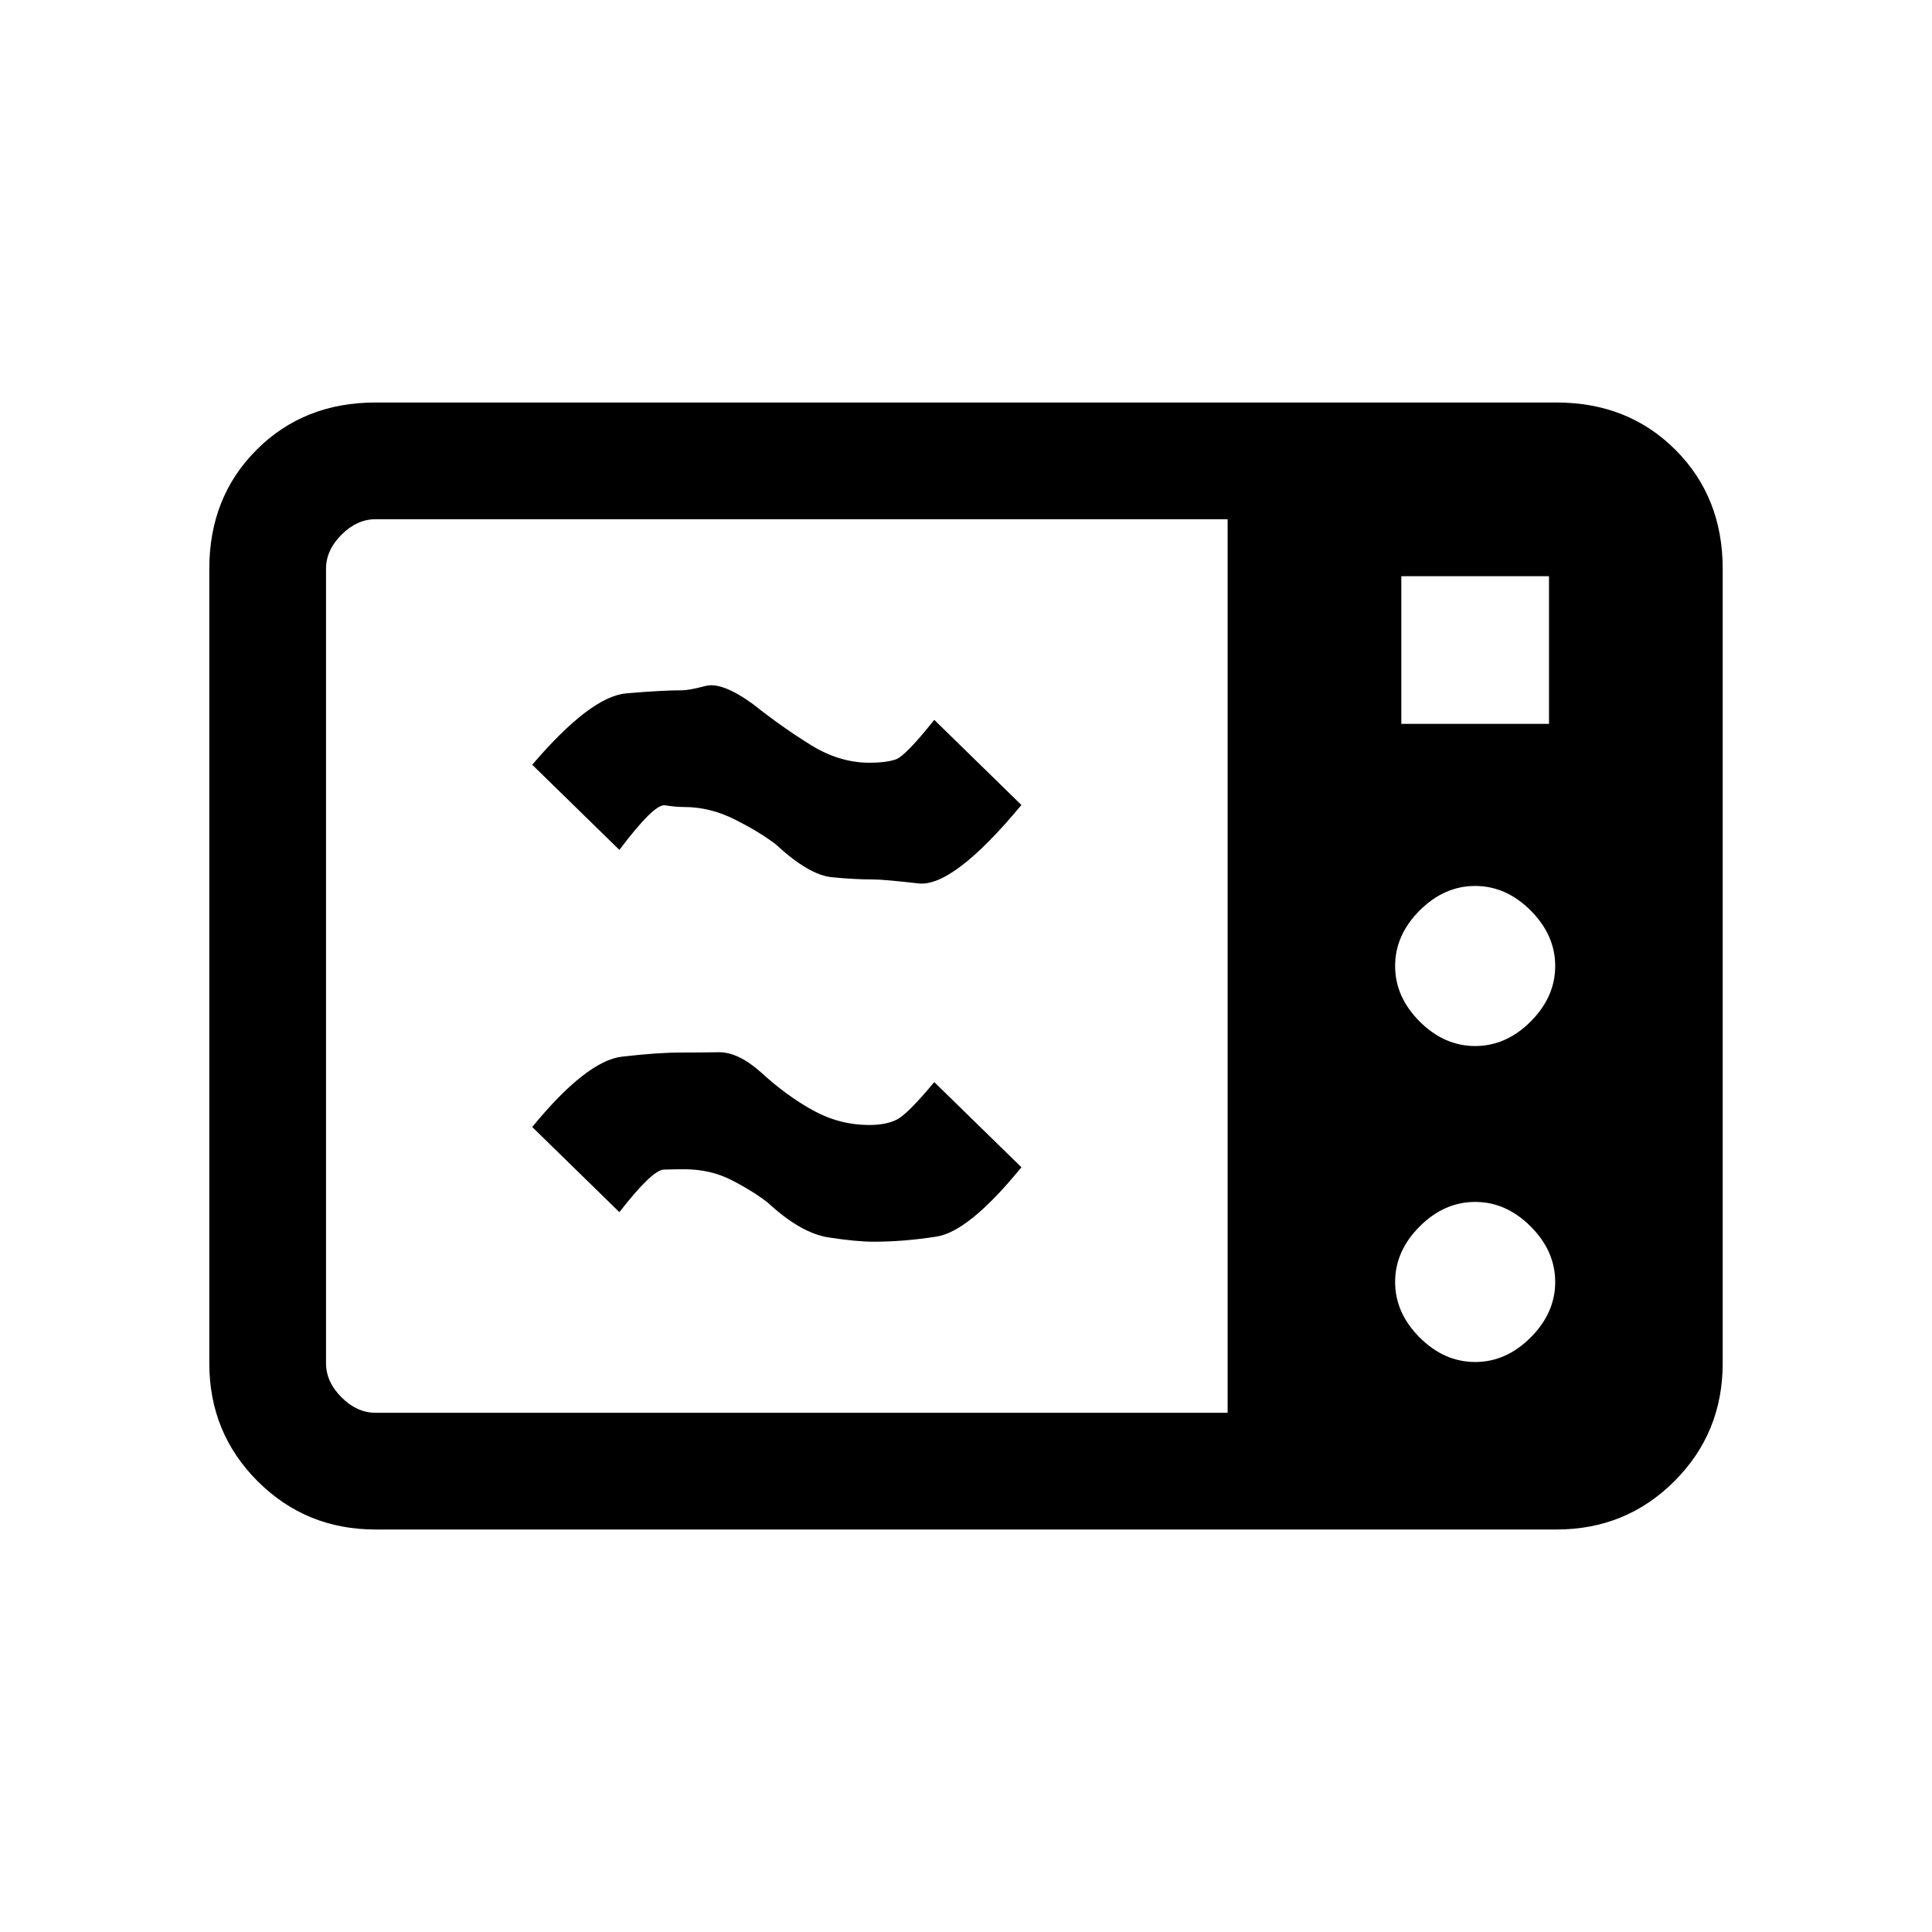 <svg xmlns="http://www.w3.org/2000/svg" height="20" viewBox="0 -960 960 960" width="20"><path d="M186.62-200Q152-200 128-224t-24-58.62v-394.76q0-35.62 23.5-59.12t59.12-23.5h586.76q35.62 0 59.12 23.5t23.5 59.12v394.76Q856-248 832-224t-58.62 24H186.62Zm0-58H610v-444H186.62q-9.24 0-16.93 7.69-7.69 7.69-7.69 16.93v394.76q0 9.24 7.69 16.93 7.69 7.69 16.93 7.69Zm509.69-342.31h73.38v-73.38h-73.38v73.38ZM733-440.23q15.38 0 27.58-12.19 12.19-12.2 12.19-27.58 0-15.38-12.19-27.58-12.2-12.19-27.58-12.19-15.38 0-27.58 12.19-12.19 12.2-12.19 27.58 0 15.38 12.19 27.58 12.2 12.19 27.58 12.19Zm0 157q15.38 0 27.58-12.19 12.19-12.2 12.19-27.58 0-15.38-12.19-27.58-12.2-12.19-27.58-12.19-15.38 0-27.58 12.19-12.19 12.2-12.19 27.58 0 15.38 12.19 27.58 12.2 12.19 27.58 12.19ZM434-343q-8.38 0-22.23-2.12-13.85-2.11-30.31-17.34-7.77-6-18.19-11.27Q352.85-379 340-379q-4.23 0-10.08.15-5.84.16-22.15 21.16L264.46-400q27-32.92 44.69-34.96Q326.85-437 338-437q9.38 0 19.08-.15 9.69-.16 21.15 10.07 12.54 11.54 25.73 18.81Q417.15-401 432-401q8.23 0 13.58-2.65 5.34-2.66 18.65-18.66L507.54-380q-26 31.92-42.19 34.46Q449.15-343 434-343Zm0-180q-9.38 0-20.73-1.12-11.35-1.11-27.81-16.34-7.77-6-20.19-12.27Q352.85-559 340-559q-4.23 0-9.58-.85-5.34-.84-22.65 22.16L264.46-580q29-33.92 46.69-35.46Q328.85-617 339-617q3.38 0 11.58-2.15 8.19-2.16 23.65 9.07 14.54 11.54 28.73 20.31Q417.15-581 432-581q8.23 0 13.08-1.65 4.84-1.66 19.15-19.66L507.54-560q-34 40.92-51.19 38.96Q439.15-523 434-523Z"/></svg>
